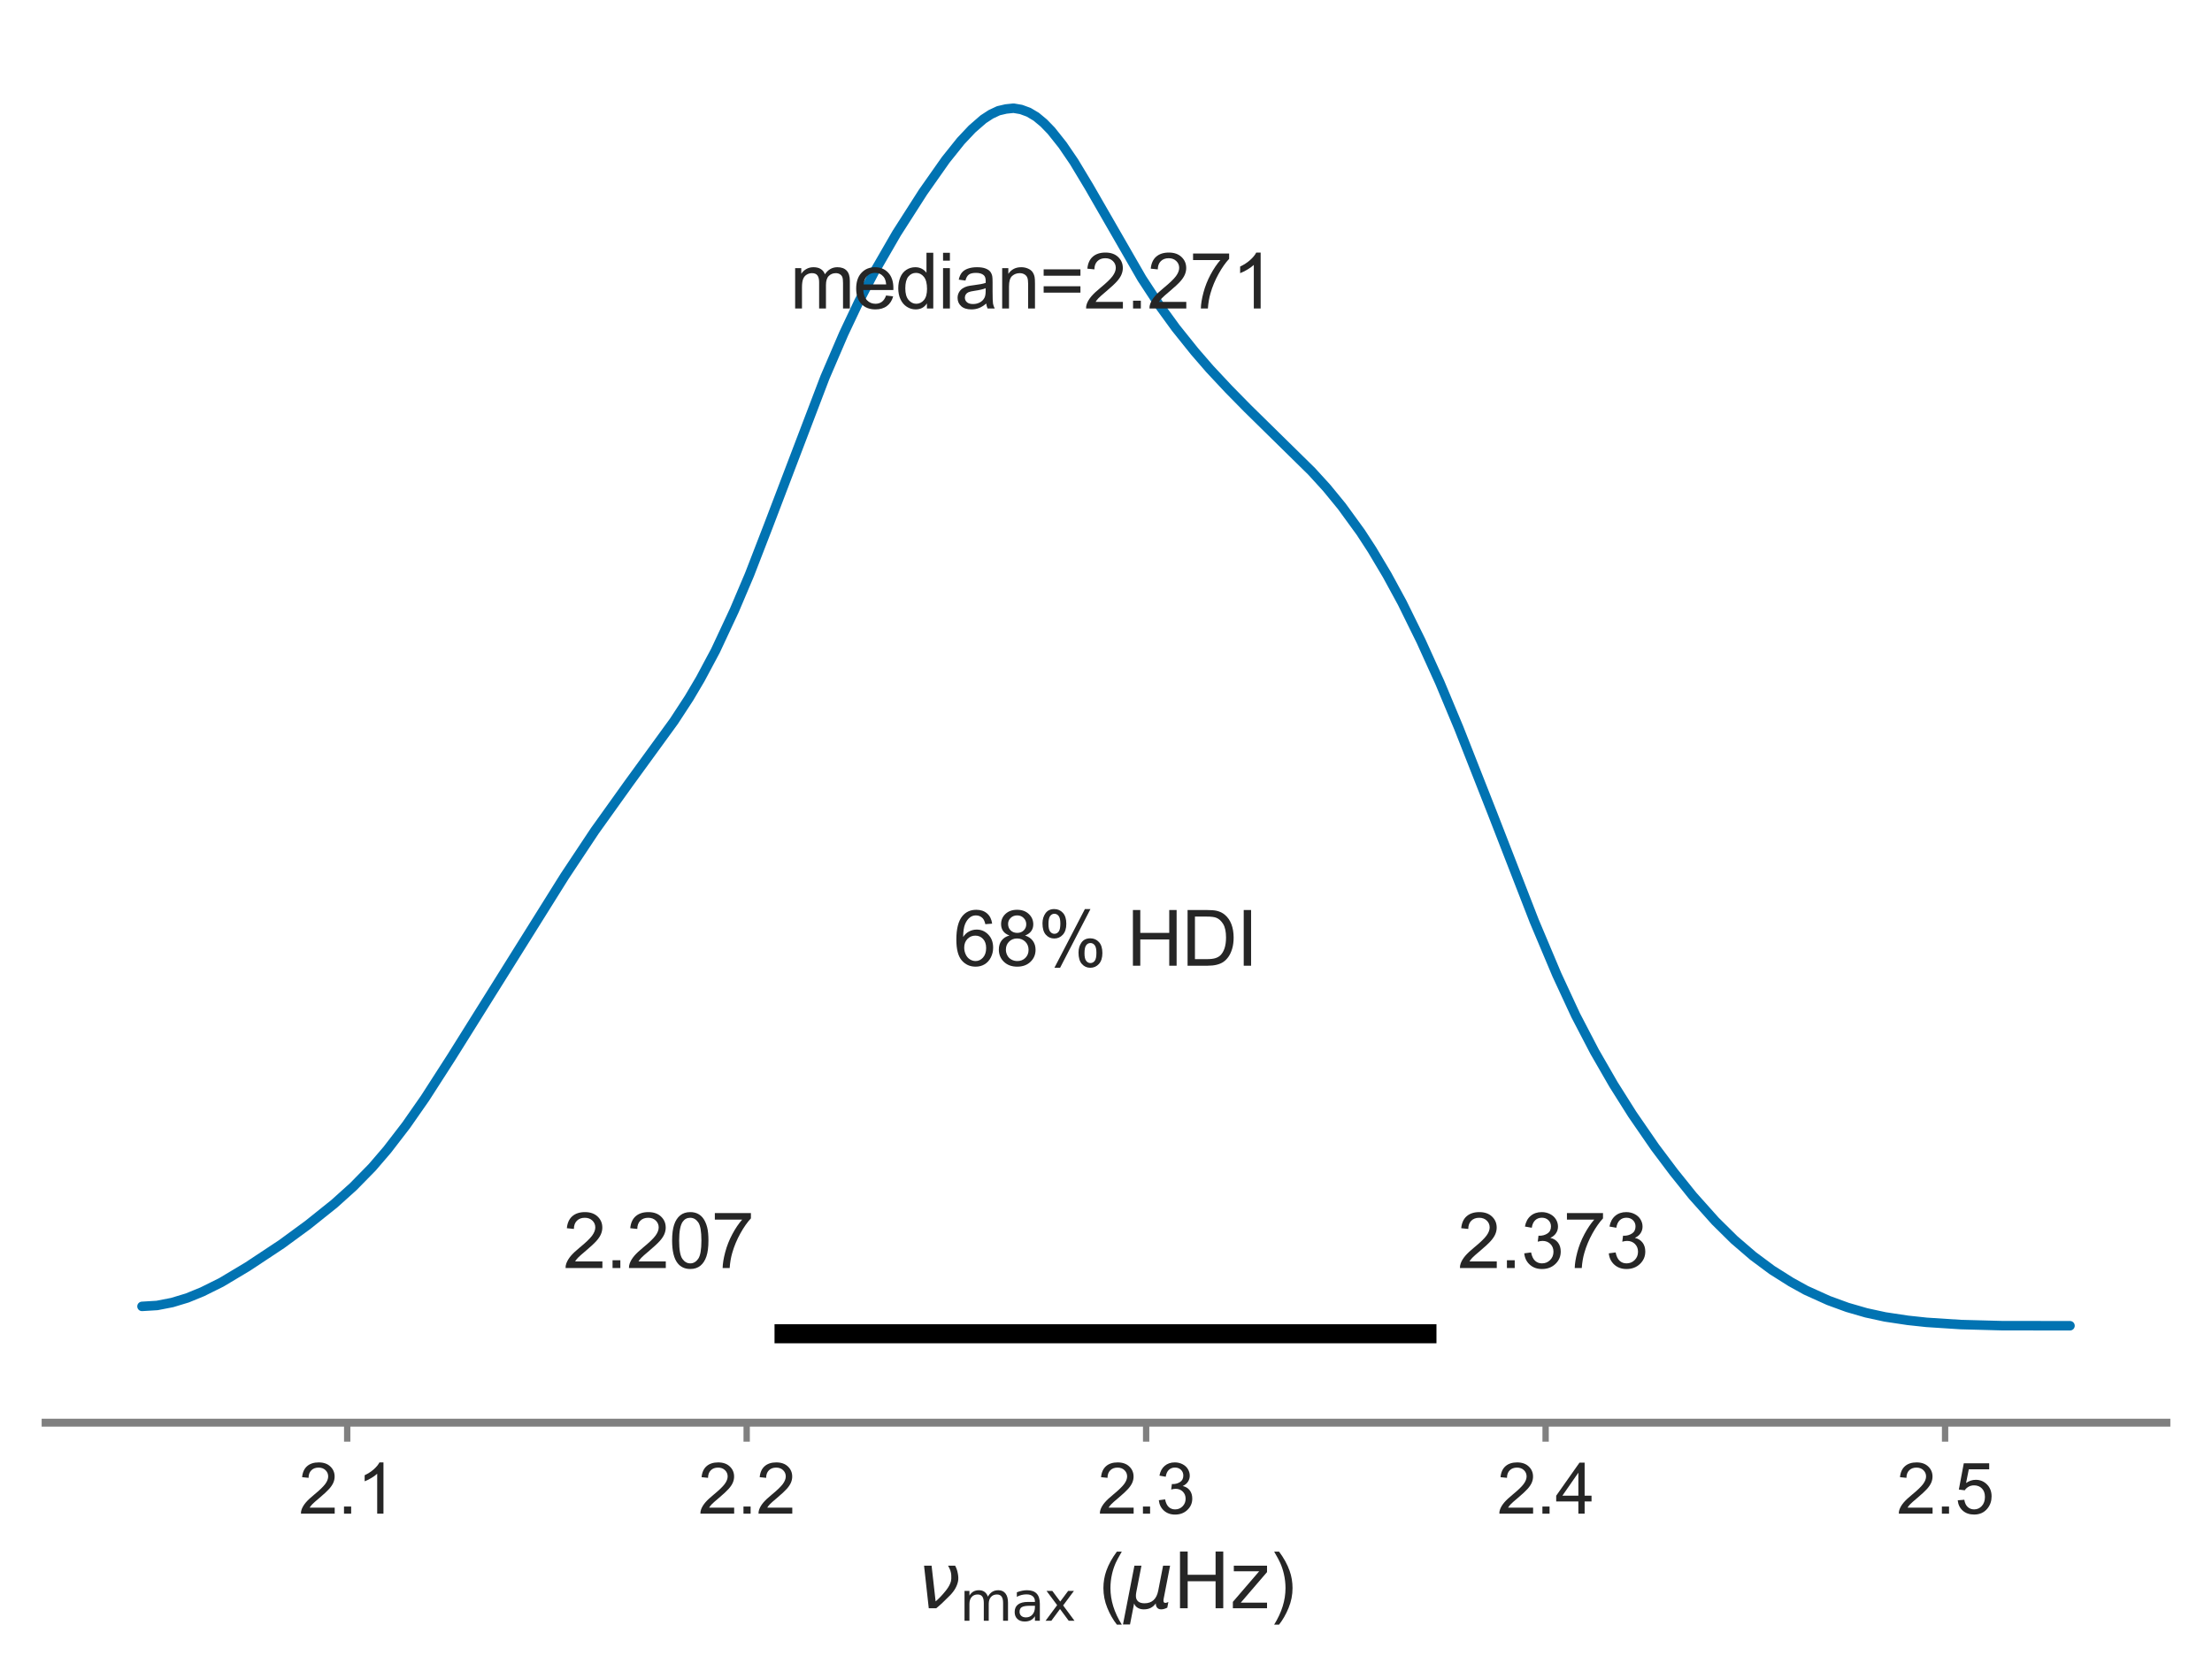 <?xml version="1.0" encoding="utf-8" standalone="no"?>
<!DOCTYPE svg PUBLIC "-//W3C//DTD SVG 1.1//EN"
  "http://www.w3.org/Graphics/SVG/1.1/DTD/svg11.dtd">
<svg height="263.8pt" version="1.1" viewBox="0 0 349.2 263.8" width="349.2pt" xmlns="http://www.w3.org/2000/svg" xmlns:xlink="http://www.w3.org/1999/xlink">
 <defs>
  <style type="text/css">*{stroke-linecap:butt;stroke-linejoin:round;}</style>
 </defs>
 <g id="figure_1">
  <g id="patch_1">
   <path d="M 0 263.8 
L 349.2 263.8 
L 349.2 0 
L 0 0 
z
" style="fill:#ffffff;"/>
  </g>
  <g id="axes_1">
   <g id="patch_2">
    <path d="M 7.2 224.64 
L 342 224.64 
L 342 7.2 
L 7.2 7.2 
z
" style="fill:#ffffff;"/>
   </g>
   <g id="matplotlib.axis_1">
    <g id="xtick_1">
     <g id="line2d_1">
      <defs>
       <path d="M 0 0 
L 0 3 
" id="maabd442360" style="stroke:#808080;"/>
      </defs>
      <g>
       <use style="fill:#808080;stroke:#808080;" x="54.811" xlink:href="#maabd442360" y="224.64"/>
      </g>
     </g>
     <g id="text_1">
      <!-- 2.1 -->
      <g style="fill:#262626;" transform="translate(47.166 239.014)scale(0.11 -0.11)">
       <defs>
        <path d="M 3222 541 
L 3222 0 
L 194 0 
Q 188 203 259 391 
Q 375 700 629 1000 
Q 884 1300 1366 1694 
Q 2113 2306 2375 2664 
Q 2638 3022 2638 3341 
Q 2638 3675 2398 3904 
Q 2159 4134 1775 4134 
Q 1369 4134 1125 3890 
Q 881 3647 878 3216 
L 300 3275 
Q 359 3922 746 4261 
Q 1134 4600 1788 4600 
Q 2447 4600 2831 4234 
Q 3216 3869 3216 3328 
Q 3216 3053 3103 2787 
Q 2991 2522 2730 2228 
Q 2469 1934 1863 1422 
Q 1356 997 1212 845 
Q 1069 694 975 541 
L 3222 541 
z
" id="ArialMT-32" transform="scale(0.016)"/>
        <path d="M 581 0 
L 581 641 
L 1222 641 
L 1222 0 
L 581 0 
z
" id="ArialMT-2e" transform="scale(0.016)"/>
        <path d="M 2384 0 
L 1822 0 
L 1822 3584 
Q 1619 3391 1289 3197 
Q 959 3003 697 2906 
L 697 3450 
Q 1169 3672 1522 3987 
Q 1875 4303 2022 4600 
L 2384 4600 
L 2384 0 
z
" id="ArialMT-31" transform="scale(0.016)"/>
       </defs>
       <use xlink:href="#ArialMT-32"/>
       <use x="55.615" xlink:href="#ArialMT-2e"/>
       <use x="83.398" xlink:href="#ArialMT-31"/>
      </g>
     </g>
    </g>
    <g id="xtick_2">
     <g id="line2d_2">
      <g>
       <use style="fill:#808080;stroke:#808080;" x="117.874" xlink:href="#maabd442360" y="224.64"/>
      </g>
     </g>
     <g id="text_2">
      <!-- 2.2 -->
      <g style="fill:#262626;" transform="translate(110.229 239.014)scale(0.11 -0.11)">
       <use xlink:href="#ArialMT-32"/>
       <use x="55.615" xlink:href="#ArialMT-2e"/>
       <use x="83.398" xlink:href="#ArialMT-32"/>
      </g>
     </g>
    </g>
    <g id="xtick_3">
     <g id="line2d_3">
      <g>
       <use style="fill:#808080;stroke:#808080;" x="180.937" xlink:href="#maabd442360" y="224.64"/>
      </g>
     </g>
     <g id="text_3">
      <!-- 2.3 -->
      <g style="fill:#262626;" transform="translate(173.292 239.014)scale(0.11 -0.11)">
       <defs>
        <path d="M 269 1209 
L 831 1284 
Q 928 806 1161 595 
Q 1394 384 1728 384 
Q 2125 384 2398 659 
Q 2672 934 2672 1341 
Q 2672 1728 2419 1979 
Q 2166 2231 1775 2231 
Q 1616 2231 1378 2169 
L 1441 2663 
Q 1497 2656 1531 2656 
Q 1891 2656 2178 2843 
Q 2466 3031 2466 3422 
Q 2466 3731 2256 3934 
Q 2047 4138 1716 4138 
Q 1388 4138 1169 3931 
Q 950 3725 888 3313 
L 325 3413 
Q 428 3978 793 4289 
Q 1159 4600 1703 4600 
Q 2078 4600 2393 4439 
Q 2709 4278 2876 4000 
Q 3044 3722 3044 3409 
Q 3044 3113 2884 2869 
Q 2725 2625 2413 2481 
Q 2819 2388 3044 2092 
Q 3269 1797 3269 1353 
Q 3269 753 2831 336 
Q 2394 -81 1725 -81 
Q 1122 -81 723 278 
Q 325 638 269 1209 
z
" id="ArialMT-33" transform="scale(0.016)"/>
       </defs>
       <use xlink:href="#ArialMT-32"/>
       <use x="55.615" xlink:href="#ArialMT-2e"/>
       <use x="83.398" xlink:href="#ArialMT-33"/>
      </g>
     </g>
    </g>
    <g id="xtick_4">
     <g id="line2d_4">
      <g>
       <use style="fill:#808080;stroke:#808080;" x="244" xlink:href="#maabd442360" y="224.64"/>
      </g>
     </g>
     <g id="text_4">
      <!-- 2.4 -->
      <g style="fill:#262626;" transform="translate(236.355 239.014)scale(0.11 -0.11)">
       <defs>
        <path d="M 2069 0 
L 2069 1097 
L 81 1097 
L 81 1613 
L 2172 4581 
L 2631 4581 
L 2631 1613 
L 3250 1613 
L 3250 1097 
L 2631 1097 
L 2631 0 
L 2069 0 
z
M 2069 1613 
L 2069 3678 
L 634 1613 
L 2069 1613 
z
" id="ArialMT-34" transform="scale(0.016)"/>
       </defs>
       <use xlink:href="#ArialMT-32"/>
       <use x="55.615" xlink:href="#ArialMT-2e"/>
       <use x="83.398" xlink:href="#ArialMT-34"/>
      </g>
     </g>
    </g>
    <g id="xtick_5">
     <g id="line2d_5">
      <g>
       <use style="fill:#808080;stroke:#808080;" x="307.063" xlink:href="#maabd442360" y="224.64"/>
      </g>
     </g>
     <g id="text_5">
      <!-- 2.5 -->
      <g style="fill:#262626;" transform="translate(299.418 239.014)scale(0.11 -0.11)">
       <defs>
        <path d="M 266 1200 
L 856 1250 
Q 922 819 1161 601 
Q 1400 384 1738 384 
Q 2144 384 2425 690 
Q 2706 997 2706 1503 
Q 2706 1984 2436 2262 
Q 2166 2541 1728 2541 
Q 1456 2541 1237 2417 
Q 1019 2294 894 2097 
L 366 2166 
L 809 4519 
L 3088 4519 
L 3088 3981 
L 1259 3981 
L 1013 2750 
Q 1425 3038 1878 3038 
Q 2478 3038 2890 2622 
Q 3303 2206 3303 1553 
Q 3303 931 2941 478 
Q 2500 -78 1738 -78 
Q 1113 -78 717 272 
Q 322 622 266 1200 
z
" id="ArialMT-35" transform="scale(0.016)"/>
       </defs>
       <use xlink:href="#ArialMT-32"/>
       <use x="55.615" xlink:href="#ArialMT-2e"/>
       <use x="83.398" xlink:href="#ArialMT-35"/>
      </g>
     </g>
    </g>
    <g id="text_6">
     <!-- $\nu_\mathrm{max}$ ($\mu\mathrm{Hz}$) -->
     <g style="fill:#262626;" transform="translate(144.78 253.96)scale(0.12 -0.12)">
      <defs>
       <path d="M 959 0 
L 572 3500 
L 1191 3500 
L 1522 563 
Q 1972 950 2391 1488 
Q 2706 1891 2788 2241 
Q 2825 2406 2809 2719 
Q 2794 3091 2544 3500 
L 3125 3500 
L 3125 3500 
Q 3288 3222 3353 2834 
Q 3416 2478 3369 2234 
Q 3250 1622 2719 1075 
Q 2025 363 1572 0 
L 959 0 
z
" id="DejaVuSans-Oblique-3bd" transform="scale(0.016)"/>
       <path d="M 3328 2828 
Q 3544 3216 3844 3400 
Q 4144 3584 4550 3584 
Q 5097 3584 5394 3201 
Q 5691 2819 5691 2113 
L 5691 0 
L 5113 0 
L 5113 2094 
Q 5113 2597 4934 2840 
Q 4756 3084 4391 3084 
Q 3944 3084 3684 2787 
Q 3425 2491 3425 1978 
L 3425 0 
L 2847 0 
L 2847 2094 
Q 2847 2600 2669 2842 
Q 2491 3084 2119 3084 
Q 1678 3084 1418 2786 
Q 1159 2488 1159 1978 
L 1159 0 
L 581 0 
L 581 3500 
L 1159 3500 
L 1159 2956 
Q 1356 3278 1631 3431 
Q 1906 3584 2284 3584 
Q 2666 3584 2933 3390 
Q 3200 3197 3328 2828 
z
" id="DejaVuSans-6d" transform="scale(0.016)"/>
       <path d="M 2194 1759 
Q 1497 1759 1228 1600 
Q 959 1441 959 1056 
Q 959 750 1161 570 
Q 1363 391 1709 391 
Q 2188 391 2477 730 
Q 2766 1069 2766 1631 
L 2766 1759 
L 2194 1759 
z
M 3341 1997 
L 3341 0 
L 2766 0 
L 2766 531 
Q 2569 213 2275 61 
Q 1981 -91 1556 -91 
Q 1019 -91 701 211 
Q 384 513 384 1019 
Q 384 1609 779 1909 
Q 1175 2209 1959 2209 
L 2766 2209 
L 2766 2266 
Q 2766 2663 2505 2880 
Q 2244 3097 1772 3097 
Q 1472 3097 1187 3025 
Q 903 2953 641 2809 
L 641 3341 
Q 956 3463 1253 3523 
Q 1550 3584 1831 3584 
Q 2591 3584 2966 3190 
Q 3341 2797 3341 1997 
z
" id="DejaVuSans-61" transform="scale(0.016)"/>
       <path d="M 3513 3500 
L 2247 1797 
L 3578 0 
L 2900 0 
L 1881 1375 
L 863 0 
L 184 0 
L 1544 1831 
L 300 3500 
L 978 3500 
L 1906 2253 
L 2834 3500 
L 3513 3500 
z
" id="DejaVuSans-78" transform="scale(0.016)"/>
       <path id="ArialMT-20" transform="scale(0.016)"/>
       <path d="M 1497 -1347 
Q 1031 -759 709 28 
Q 388 816 388 1659 
Q 388 2403 628 3084 
Q 909 3875 1497 4659 
L 1900 4659 
Q 1522 4009 1400 3731 
Q 1209 3300 1100 2831 
Q 966 2247 966 1656 
Q 966 153 1900 -1347 
L 1497 -1347 
z
" id="ArialMT-28" transform="scale(0.016)"/>
       <path d="M -84 -1331 
L 856 3500 
L 1434 3500 
L 1009 1322 
Q 997 1256 987 1175 
Q 978 1094 978 1013 
Q 978 722 1161 565 
Q 1344 409 1684 409 
Q 2147 409 2431 671 
Q 2716 934 2816 1459 
L 3213 3500 
L 3788 3500 
L 3266 809 
Q 3253 750 3248 706 
Q 3244 663 3244 628 
Q 3244 531 3283 486 
Q 3322 441 3406 441 
Q 3438 441 3492 456 
Q 3547 472 3647 513 
L 3559 50 
Q 3422 -19 3297 -55 
Q 3172 -91 3053 -91 
Q 2847 -91 2730 40 
Q 2613 172 2613 403 
Q 2438 153 2195 31 
Q 1953 -91 1625 -91 
Q 1334 -91 1117 43 
Q 900 178 831 397 
L 494 -1331 
L -84 -1331 
z
" id="DejaVuSans-Oblique-3bc" transform="scale(0.016)"/>
       <path d="M 628 4666 
L 1259 4666 
L 1259 2753 
L 3553 2753 
L 3553 4666 
L 4184 4666 
L 4184 0 
L 3553 0 
L 3553 2222 
L 1259 2222 
L 1259 0 
L 628 0 
L 628 4666 
z
" id="DejaVuSans-48" transform="scale(0.016)"/>
       <path d="M 353 3500 
L 3084 3500 
L 3084 2975 
L 922 459 
L 3084 459 
L 3084 0 
L 275 0 
L 275 525 
L 2438 3041 
L 353 3041 
L 353 3500 
z
" id="DejaVuSans-7a" transform="scale(0.016)"/>
       <path d="M 791 -1347 
L 388 -1347 
Q 1322 153 1322 1656 
Q 1322 2244 1188 2822 
Q 1081 3291 891 3722 
Q 769 4003 388 4659 
L 791 4659 
Q 1378 3875 1659 3084 
Q 1900 2403 1900 1659 
Q 1900 816 1576 28 
Q 1253 -759 791 -1347 
z
" id="ArialMT-29" transform="scale(0.016)"/>
      </defs>
      <use transform="translate(0 0.094)" xlink:href="#DejaVuSans-Oblique-3bd"/>
      <use transform="translate(55.859 -16.312)scale(0.7)" xlink:href="#DejaVuSans-6d"/>
      <use transform="translate(124.048 -16.312)scale(0.7)" xlink:href="#DejaVuSans-61"/>
      <use transform="translate(166.943 -16.312)scale(0.7)" xlink:href="#DejaVuSans-78"/>
      <use transform="translate(211.104 0.094)" xlink:href="#ArialMT-20"/>
      <use transform="translate(238.887 0.094)" xlink:href="#ArialMT-28"/>
      <use transform="translate(272.188 0.094)" xlink:href="#DejaVuSans-Oblique-3bc"/>
      <use transform="translate(335.811 0.094)" xlink:href="#DejaVuSans-48"/>
      <use transform="translate(411.006 0.094)" xlink:href="#DejaVuSans-7a"/>
      <use transform="translate(463.496 0.094)" xlink:href="#ArialMT-29"/>
     </g>
    </g>
   </g>
   <g id="matplotlib.axis_2"/>
   <g id="PolyCollection_1">
    <defs>
     <path d="M 22.418 -49.043 
L 22.418 -57.518 
L 23.014 -57.532 
L 23.609 -57.564 
L 24.205 -57.606 
L 24.801 -57.664 
L 25.396 -57.754 
L 25.992 -57.862 
L 26.588 -57.983 
L 27.183 -58.128 
L 27.779 -58.286 
L 28.374 -58.467 
L 28.97 -58.645 
L 29.566 -58.848 
L 30.161 -59.073 
L 30.757 -59.309 
L 31.353 -59.56 
L 31.948 -59.825 
L 32.544 -60.097 
L 33.139 -60.374 
L 33.735 -60.672 
L 34.331 -60.984 
L 34.926 -61.305 
L 35.522 -61.645 
L 36.118 -61.991 
L 36.713 -62.336 
L 37.309 -62.682 
L 37.904 -63.044 
L 38.5 -63.416 
L 39.096 -63.798 
L 39.691 -64.179 
L 40.287 -64.565 
L 40.883 -64.948 
L 41.478 -65.346 
L 42.074 -65.741 
L 42.669 -66.14 
L 43.265 -66.542 
L 43.861 -66.944 
L 44.456 -67.347 
L 45.052 -67.768 
L 45.648 -68.199 
L 46.243 -68.62 
L 46.839 -69.047 
L 47.434 -69.496 
L 48.03 -69.948 
L 48.626 -70.408 
L 49.221 -70.868 
L 49.817 -71.329 
L 50.412 -71.797 
L 51.008 -72.276 
L 51.604 -72.759 
L 52.199 -73.242 
L 52.795 -73.746 
L 53.391 -74.254 
L 53.986 -74.787 
L 54.582 -75.322 
L 55.177 -75.869 
L 55.773 -76.429 
L 56.369 -77.006 
L 56.964 -77.594 
L 57.56 -78.198 
L 58.156 -78.824 
L 58.751 -79.467 
L 59.347 -80.131 
L 59.942 -80.819 
L 60.538 -81.519 
L 61.134 -82.245 
L 61.729 -82.983 
L 62.325 -83.748 
L 62.921 -84.511 
L 63.516 -85.311 
L 64.112 -86.112 
L 64.707 -86.934 
L 65.303 -87.774 
L 65.899 -88.626 
L 66.494 -89.493 
L 67.09 -90.379 
L 67.686 -91.279 
L 68.281 -92.184 
L 68.877 -93.102 
L 69.472 -94.032 
L 70.068 -94.97 
L 70.664 -95.9 
L 71.259 -96.863 
L 71.855 -97.822 
L 72.451 -98.77 
L 73.046 -99.734 
L 73.642 -100.712 
L 74.237 -101.685 
L 74.833 -102.655 
L 75.429 -103.621 
L 76.024 -104.605 
L 76.62 -105.579 
L 77.216 -106.545 
L 77.811 -107.515 
L 78.407 -108.487 
L 79.002 -109.453 
L 79.598 -110.417 
L 80.194 -111.367 
L 80.789 -112.314 
L 81.385 -113.27 
L 81.981 -114.22 
L 82.576 -115.151 
L 83.172 -116.095 
L 83.767 -117.038 
L 84.363 -118.001 
L 84.959 -118.935 
L 85.554 -119.864 
L 86.15 -120.804 
L 86.746 -121.741 
L 87.341 -122.662 
L 87.937 -123.565 
L 88.532 -124.493 
L 89.128 -125.424 
L 89.724 -126.343 
L 90.319 -127.255 
L 90.915 -128.152 
L 91.511 -129.062 
L 92.106 -129.957 
L 92.702 -130.828 
L 93.297 -131.71 
L 93.893 -132.599 
L 94.489 -133.454 
L 95.084 -134.31 
L 95.68 -135.151 
L 96.276 -135.999 
L 96.871 -136.824 
L 97.467 -137.651 
L 98.062 -138.464 
L 98.658 -139.294 
L 99.254 -140.096 
L 99.849 -140.9 
L 100.445 -141.696 
L 101.04 -142.487 
L 101.636 -143.298 
L 102.232 -144.111 
L 102.827 -144.915 
L 103.423 -145.731 
L 104.019 -146.533 
L 104.614 -147.351 
L 105.21 -148.205 
L 105.805 -149.05 
L 106.401 -149.927 
L 106.997 -150.794 
L 107.592 -151.704 
L 108.188 -152.617 
L 108.784 -153.578 
L 109.379 -154.54 
L 109.975 -155.563 
L 110.57 -156.602 
L 111.166 -157.678 
L 111.762 -158.779 
L 112.357 -159.916 
L 112.953 -161.065 
L 113.549 -162.289 
L 114.144 -163.52 
L 114.74 -164.786 
L 115.335 -166.1 
L 115.931 -167.437 
L 116.527 -168.783 
L 117.122 -170.172 
L 117.718 -171.594 
L 118.314 -173.051 
L 118.909 -174.536 
L 119.505 -176.05 
L 120.1 -177.598 
L 120.696 -179.163 
L 121.292 -180.751 
L 121.887 -182.329 
L 122.483 -183.932 
L 123.079 -185.52 
L 123.674 -187.11 
L 124.27 -188.726 
L 124.865 -190.345 
L 125.461 -191.951 
L 126.057 -193.525 
L 126.652 -195.096 
L 127.248 -196.667 
L 127.844 -198.224 
L 128.439 -199.751 
L 129.035 -201.253 
L 129.63 -202.718 
L 130.226 -204.2 
L 130.822 -205.637 
L 131.417 -207.041 
L 132.013 -208.426 
L 132.609 -209.793 
L 133.204 -211.129 
L 133.8 -212.437 
L 134.395 -213.709 
L 134.991 -214.963 
L 135.587 -216.176 
L 136.182 -217.358 
L 136.778 -218.511 
L 137.374 -219.656 
L 137.969 -220.756 
L 138.565 -221.824 
L 139.16 -222.873 
L 139.756 -223.926 
L 140.352 -224.943 
L 140.947 -225.953 
L 141.543 -226.949 
L 142.139 -227.904 
L 142.734 -228.869 
L 143.33 -229.827 
L 143.925 -230.746 
L 144.521 -231.667 
L 145.117 -232.574 
L 145.712 -233.465 
L 146.308 -234.334 
L 146.904 -235.199 
L 147.499 -236.068 
L 148.095 -236.905 
L 148.69 -237.741 
L 149.286 -238.549 
L 149.882 -239.338 
L 150.477 -240.087 
L 151.073 -240.817 
L 151.668 -241.526 
L 152.264 -242.199 
L 152.86 -242.832 
L 153.455 -243.424 
L 154.051 -243.986 
L 154.647 -244.505 
L 155.242 -244.979 
L 155.838 -245.389 
L 156.433 -245.755 
L 157.029 -246.069 
L 157.625 -246.315 
L 158.22 -246.483 
L 158.816 -246.592 
L 159.412 -246.661 
L 160.007 -246.716 
L 160.603 -246.644 
L 161.198 -246.514 
L 161.794 -246.35 
L 162.39 -246.076 
L 162.985 -245.737 
L 163.581 -245.367 
L 164.177 -244.905 
L 164.772 -244.379 
L 165.368 -243.789 
L 165.963 -243.15 
L 166.559 -242.445 
L 167.155 -241.701 
L 167.75 -240.9 
L 168.346 -240.081 
L 168.942 -239.201 
L 169.537 -238.278 
L 170.133 -237.333 
L 170.728 -236.355 
L 171.324 -235.352 
L 171.92 -234.32 
L 172.515 -233.271 
L 173.111 -232.231 
L 173.707 -231.152 
L 174.302 -230.072 
L 174.898 -229.007 
L 175.493 -227.948 
L 176.089 -226.907 
L 176.685 -225.844 
L 177.28 -224.805 
L 177.876 -223.778 
L 178.472 -222.783 
L 179.067 -221.789 
L 179.663 -220.803 
L 180.258 -219.833 
L 180.854 -218.883 
L 181.45 -217.954 
L 182.045 -217.06 
L 182.641 -216.147 
L 183.237 -215.286 
L 183.832 -214.435 
L 184.428 -213.611 
L 185.023 -212.794 
L 185.619 -212.007 
L 186.215 -211.233 
L 186.81 -210.48 
L 187.406 -209.74 
L 188.002 -209.005 
L 188.597 -208.294 
L 189.193 -207.575 
L 189.788 -206.881 
L 190.384 -206.204 
L 190.98 -205.541 
L 191.575 -204.874 
L 192.171 -204.254 
L 192.767 -203.636 
L 193.362 -202.996 
L 193.958 -202.356 
L 194.553 -201.726 
L 195.149 -201.126 
L 195.745 -200.53 
L 196.34 -199.92 
L 196.936 -199.324 
L 197.532 -198.747 
L 198.127 -198.158 
L 198.723 -197.594 
L 199.318 -196.989 
L 199.914 -196.411 
L 200.51 -195.852 
L 201.105 -195.291 
L 201.701 -194.7 
L 202.296 -194.122 
L 202.892 -193.535 
L 203.488 -192.954 
L 204.083 -192.372 
L 204.679 -191.793 
L 205.275 -191.197 
L 205.87 -190.602 
L 206.466 -189.981 
L 207.061 -189.373 
L 207.657 -188.747 
L 208.253 -188.1 
L 208.848 -187.444 
L 209.444 -186.757 
L 210.04 -186.057 
L 210.635 -185.346 
L 211.231 -184.624 
L 211.826 -183.85 
L 212.422 -183.056 
L 213.018 -182.275 
L 213.613 -181.451 
L 214.209 -180.604 
L 214.805 -179.751 
L 215.4 -178.877 
L 215.996 -177.965 
L 216.591 -177.005 
L 217.187 -176.047 
L 217.783 -175.056 
L 218.378 -174.049 
L 218.974 -173.004 
L 219.57 -171.942 
L 220.165 -170.858 
L 220.761 -169.765 
L 221.356 -168.622 
L 221.952 -167.455 
L 222.548 -166.255 
L 223.143 -165.045 
L 223.739 -163.819 
L 224.335 -162.567 
L 224.93 -161.303 
L 225.526 -160.02 
L 226.121 -158.707 
L 226.717 -157.353 
L 227.313 -155.995 
L 227.908 -154.618 
L 228.504 -153.207 
L 229.1 -151.749 
L 229.695 -150.312 
L 230.291 -148.86 
L 230.886 -147.379 
L 231.482 -145.906 
L 232.078 -144.408 
L 232.673 -142.897 
L 233.269 -141.38 
L 233.865 -139.86 
L 234.46 -138.324 
L 235.056 -136.786 
L 235.651 -135.236 
L 236.247 -133.68 
L 236.843 -132.105 
L 237.438 -130.537 
L 238.034 -128.986 
L 238.63 -127.445 
L 239.225 -125.904 
L 239.821 -124.359 
L 240.416 -122.833 
L 241.012 -121.326 
L 241.608 -119.835 
L 242.203 -118.367 
L 242.799 -116.915 
L 243.395 -115.462 
L 243.99 -114.04 
L 244.586 -112.627 
L 245.181 -111.241 
L 245.777 -109.882 
L 246.373 -108.554 
L 246.968 -107.237 
L 247.564 -105.954 
L 248.16 -104.688 
L 248.755 -103.46 
L 249.351 -102.269 
L 249.946 -101.106 
L 250.542 -99.967 
L 251.138 -98.841 
L 251.733 -97.742 
L 252.329 -96.662 
L 252.924 -95.607 
L 253.52 -94.567 
L 254.116 -93.562 
L 254.711 -92.57 
L 255.307 -91.588 
L 255.903 -90.622 
L 256.498 -89.676 
L 257.094 -88.763 
L 257.689 -87.845 
L 258.285 -86.949 
L 258.881 -86.07 
L 259.476 -85.196 
L 260.072 -84.344 
L 260.668 -83.507 
L 261.263 -82.656 
L 261.859 -81.835 
L 262.454 -81.029 
L 263.05 -80.24 
L 263.646 -79.463 
L 264.241 -78.694 
L 264.837 -77.925 
L 265.433 -77.172 
L 266.028 -76.425 
L 266.624 -75.691 
L 267.219 -74.987 
L 267.815 -74.291 
L 268.411 -73.602 
L 269.006 -72.932 
L 269.602 -72.256 
L 270.198 -71.615 
L 270.793 -70.984 
L 271.389 -70.373 
L 271.984 -69.775 
L 272.58 -69.187 
L 273.176 -68.604 
L 273.771 -68.043 
L 274.367 -67.503 
L 274.963 -66.974 
L 275.558 -66.466 
L 276.154 -65.963 
L 276.749 -65.48 
L 277.345 -65.012 
L 277.941 -64.545 
L 278.536 -64.108 
L 279.132 -63.681 
L 279.728 -63.266 
L 280.323 -62.864 
L 280.919 -62.477 
L 281.514 -62.105 
L 282.11 -61.737 
L 282.706 -61.385 
L 283.301 -61.034 
L 283.897 -60.693 
L 284.493 -60.373 
L 285.088 -60.065 
L 285.684 -59.777 
L 286.279 -59.489 
L 286.875 -59.209 
L 287.471 -58.946 
L 288.066 -58.693 
L 288.662 -58.449 
L 289.258 -58.214 
L 289.853 -57.973 
L 290.449 -57.759 
L 291.044 -57.554 
L 291.64 -57.36 
L 292.236 -57.173 
L 292.831 -56.987 
L 293.427 -56.816 
L 294.023 -56.653 
L 294.618 -56.499 
L 295.214 -56.354 
L 295.809 -56.223 
L 296.405 -56.098 
L 297.001 -55.974 
L 297.596 -55.854 
L 298.192 -55.747 
L 298.788 -55.65 
L 299.383 -55.558 
L 299.979 -55.47 
L 300.574 -55.39 
L 301.17 -55.316 
L 301.766 -55.234 
L 302.361 -55.172 
L 302.957 -55.109 
L 303.553 -55.051 
L 304.148 -54.997 
L 304.744 -54.946 
L 305.339 -54.901 
L 305.935 -54.859 
L 306.531 -54.817 
L 307.126 -54.777 
L 307.722 -54.743 
L 308.317 -54.705 
L 308.913 -54.679 
L 309.509 -54.649 
L 310.104 -54.624 
L 310.7 -54.604 
L 311.296 -54.577 
L 311.891 -54.559 
L 312.487 -54.546 
L 313.082 -54.531 
L 313.678 -54.517 
L 314.274 -54.505 
L 314.869 -54.494 
L 315.465 -54.479 
L 316.061 -54.472 
L 316.656 -54.463 
L 317.252 -54.455 
L 317.847 -54.452 
L 318.443 -54.447 
L 319.039 -54.45 
L 319.634 -54.448 
L 320.23 -54.45 
L 320.826 -54.453 
L 321.421 -54.455 
L 322.017 -54.458 
L 322.612 -54.46 
L 323.208 -54.462 
L 323.804 -54.464 
L 324.399 -54.465 
L 324.995 -54.466 
L 325.591 -54.467 
L 326.186 -54.46 
L 326.782 -54.46 
L 326.782 -49.043 
L 326.782 -49.043 
L 326.186 -49.043 
L 325.591 -49.043 
L 324.995 -49.043 
L 324.399 -49.043 
L 323.804 -49.043 
L 323.208 -49.043 
L 322.612 -49.043 
L 322.017 -49.043 
L 321.421 -49.043 
L 320.826 -49.043 
L 320.23 -49.043 
L 319.634 -49.043 
L 319.039 -49.043 
L 318.443 -49.043 
L 317.847 -49.043 
L 317.252 -49.043 
L 316.656 -49.043 
L 316.061 -49.043 
L 315.465 -49.043 
L 314.869 -49.043 
L 314.274 -49.043 
L 313.678 -49.043 
L 313.082 -49.043 
L 312.487 -49.043 
L 311.891 -49.043 
L 311.296 -49.043 
L 310.7 -49.043 
L 310.104 -49.043 
L 309.509 -49.043 
L 308.913 -49.043 
L 308.317 -49.043 
L 307.722 -49.043 
L 307.126 -49.043 
L 306.531 -49.043 
L 305.935 -49.043 
L 305.339 -49.043 
L 304.744 -49.043 
L 304.148 -49.043 
L 303.553 -49.043 
L 302.957 -49.043 
L 302.361 -49.043 
L 301.766 -49.043 
L 301.17 -49.043 
L 300.574 -49.043 
L 299.979 -49.043 
L 299.383 -49.043 
L 298.788 -49.043 
L 298.192 -49.043 
L 297.596 -49.043 
L 297.001 -49.043 
L 296.405 -49.043 
L 295.809 -49.043 
L 295.214 -49.043 
L 294.618 -49.043 
L 294.023 -49.043 
L 293.427 -49.043 
L 292.831 -49.043 
L 292.236 -49.043 
L 291.64 -49.043 
L 291.044 -49.043 
L 290.449 -49.043 
L 289.853 -49.043 
L 289.258 -49.043 
L 288.662 -49.043 
L 288.066 -49.043 
L 287.471 -49.043 
L 286.875 -49.043 
L 286.279 -49.043 
L 285.684 -49.043 
L 285.088 -49.043 
L 284.493 -49.043 
L 283.897 -49.043 
L 283.301 -49.043 
L 282.706 -49.043 
L 282.11 -49.043 
L 281.514 -49.043 
L 280.919 -49.043 
L 280.323 -49.043 
L 279.728 -49.043 
L 279.132 -49.043 
L 278.536 -49.043 
L 277.941 -49.043 
L 277.345 -49.043 
L 276.749 -49.043 
L 276.154 -49.043 
L 275.558 -49.043 
L 274.963 -49.043 
L 274.367 -49.043 
L 273.771 -49.043 
L 273.176 -49.043 
L 272.58 -49.043 
L 271.984 -49.043 
L 271.389 -49.043 
L 270.793 -49.043 
L 270.198 -49.043 
L 269.602 -49.043 
L 269.006 -49.043 
L 268.411 -49.043 
L 267.815 -49.043 
L 267.219 -49.043 
L 266.624 -49.043 
L 266.028 -49.043 
L 265.433 -49.043 
L 264.837 -49.043 
L 264.241 -49.043 
L 263.646 -49.043 
L 263.05 -49.043 
L 262.454 -49.043 
L 261.859 -49.043 
L 261.263 -49.043 
L 260.668 -49.043 
L 260.072 -49.043 
L 259.476 -49.043 
L 258.881 -49.043 
L 258.285 -49.043 
L 257.689 -49.043 
L 257.094 -49.043 
L 256.498 -49.043 
L 255.903 -49.043 
L 255.307 -49.043 
L 254.711 -49.043 
L 254.116 -49.043 
L 253.52 -49.043 
L 252.924 -49.043 
L 252.329 -49.043 
L 251.733 -49.043 
L 251.138 -49.043 
L 250.542 -49.043 
L 249.946 -49.043 
L 249.351 -49.043 
L 248.755 -49.043 
L 248.16 -49.043 
L 247.564 -49.043 
L 246.968 -49.043 
L 246.373 -49.043 
L 245.777 -49.043 
L 245.181 -49.043 
L 244.586 -49.043 
L 243.99 -49.043 
L 243.395 -49.043 
L 242.799 -49.043 
L 242.203 -49.043 
L 241.608 -49.043 
L 241.012 -49.043 
L 240.416 -49.043 
L 239.821 -49.043 
L 239.225 -49.043 
L 238.63 -49.043 
L 238.034 -49.043 
L 237.438 -49.043 
L 236.843 -49.043 
L 236.247 -49.043 
L 235.651 -49.043 
L 235.056 -49.043 
L 234.46 -49.043 
L 233.865 -49.043 
L 233.269 -49.043 
L 232.673 -49.043 
L 232.078 -49.043 
L 231.482 -49.043 
L 230.886 -49.043 
L 230.291 -49.043 
L 229.695 -49.043 
L 229.1 -49.043 
L 228.504 -49.043 
L 227.908 -49.043 
L 227.313 -49.043 
L 226.717 -49.043 
L 226.121 -49.043 
L 225.526 -49.043 
L 224.93 -49.043 
L 224.335 -49.043 
L 223.739 -49.043 
L 223.143 -49.043 
L 222.548 -49.043 
L 221.952 -49.043 
L 221.356 -49.043 
L 220.761 -49.043 
L 220.165 -49.043 
L 219.57 -49.043 
L 218.974 -49.043 
L 218.378 -49.043 
L 217.783 -49.043 
L 217.187 -49.043 
L 216.591 -49.043 
L 215.996 -49.043 
L 215.4 -49.043 
L 214.805 -49.043 
L 214.209 -49.043 
L 213.613 -49.043 
L 213.018 -49.043 
L 212.422 -49.043 
L 211.826 -49.043 
L 211.231 -49.043 
L 210.635 -49.043 
L 210.04 -49.043 
L 209.444 -49.043 
L 208.848 -49.043 
L 208.253 -49.043 
L 207.657 -49.043 
L 207.061 -49.043 
L 206.466 -49.043 
L 205.87 -49.043 
L 205.275 -49.043 
L 204.679 -49.043 
L 204.083 -49.043 
L 203.488 -49.043 
L 202.892 -49.043 
L 202.296 -49.043 
L 201.701 -49.043 
L 201.105 -49.043 
L 200.51 -49.043 
L 199.914 -49.043 
L 199.318 -49.043 
L 198.723 -49.043 
L 198.127 -49.043 
L 197.532 -49.043 
L 196.936 -49.043 
L 196.34 -49.043 
L 195.745 -49.043 
L 195.149 -49.043 
L 194.553 -49.043 
L 193.958 -49.043 
L 193.362 -49.043 
L 192.767 -49.043 
L 192.171 -49.043 
L 191.575 -49.043 
L 190.98 -49.043 
L 190.384 -49.043 
L 189.788 -49.043 
L 189.193 -49.043 
L 188.597 -49.043 
L 188.002 -49.043 
L 187.406 -49.043 
L 186.81 -49.043 
L 186.215 -49.043 
L 185.619 -49.043 
L 185.023 -49.043 
L 184.428 -49.043 
L 183.832 -49.043 
L 183.237 -49.043 
L 182.641 -49.043 
L 182.045 -49.043 
L 181.45 -49.043 
L 180.854 -49.043 
L 180.258 -49.043 
L 179.663 -49.043 
L 179.067 -49.043 
L 178.472 -49.043 
L 177.876 -49.043 
L 177.28 -49.043 
L 176.685 -49.043 
L 176.089 -49.043 
L 175.493 -49.043 
L 174.898 -49.043 
L 174.302 -49.043 
L 173.707 -49.043 
L 173.111 -49.043 
L 172.515 -49.043 
L 171.92 -49.043 
L 171.324 -49.043 
L 170.728 -49.043 
L 170.133 -49.043 
L 169.537 -49.043 
L 168.942 -49.043 
L 168.346 -49.043 
L 167.75 -49.043 
L 167.155 -49.043 
L 166.559 -49.043 
L 165.963 -49.043 
L 165.368 -49.043 
L 164.772 -49.043 
L 164.177 -49.043 
L 163.581 -49.043 
L 162.985 -49.043 
L 162.39 -49.043 
L 161.794 -49.043 
L 161.198 -49.043 
L 160.603 -49.043 
L 160.007 -49.043 
L 159.412 -49.043 
L 158.816 -49.043 
L 158.22 -49.043 
L 157.625 -49.043 
L 157.029 -49.043 
L 156.433 -49.043 
L 155.838 -49.043 
L 155.242 -49.043 
L 154.647 -49.043 
L 154.051 -49.043 
L 153.455 -49.043 
L 152.86 -49.043 
L 152.264 -49.043 
L 151.668 -49.043 
L 151.073 -49.043 
L 150.477 -49.043 
L 149.882 -49.043 
L 149.286 -49.043 
L 148.69 -49.043 
L 148.095 -49.043 
L 147.499 -49.043 
L 146.904 -49.043 
L 146.308 -49.043 
L 145.712 -49.043 
L 145.117 -49.043 
L 144.521 -49.043 
L 143.925 -49.043 
L 143.33 -49.043 
L 142.734 -49.043 
L 142.139 -49.043 
L 141.543 -49.043 
L 140.947 -49.043 
L 140.352 -49.043 
L 139.756 -49.043 
L 139.16 -49.043 
L 138.565 -49.043 
L 137.969 -49.043 
L 137.374 -49.043 
L 136.778 -49.043 
L 136.182 -49.043 
L 135.587 -49.043 
L 134.991 -49.043 
L 134.395 -49.043 
L 133.8 -49.043 
L 133.204 -49.043 
L 132.609 -49.043 
L 132.013 -49.043 
L 131.417 -49.043 
L 130.822 -49.043 
L 130.226 -49.043 
L 129.63 -49.043 
L 129.035 -49.043 
L 128.439 -49.043 
L 127.844 -49.043 
L 127.248 -49.043 
L 126.652 -49.043 
L 126.057 -49.043 
L 125.461 -49.043 
L 124.865 -49.043 
L 124.27 -49.043 
L 123.674 -49.043 
L 123.079 -49.043 
L 122.483 -49.043 
L 121.887 -49.043 
L 121.292 -49.043 
L 120.696 -49.043 
L 120.1 -49.043 
L 119.505 -49.043 
L 118.909 -49.043 
L 118.314 -49.043 
L 117.718 -49.043 
L 117.122 -49.043 
L 116.527 -49.043 
L 115.931 -49.043 
L 115.335 -49.043 
L 114.74 -49.043 
L 114.144 -49.043 
L 113.549 -49.043 
L 112.953 -49.043 
L 112.357 -49.043 
L 111.762 -49.043 
L 111.166 -49.043 
L 110.57 -49.043 
L 109.975 -49.043 
L 109.379 -49.043 
L 108.784 -49.043 
L 108.188 -49.043 
L 107.592 -49.043 
L 106.997 -49.043 
L 106.401 -49.043 
L 105.805 -49.043 
L 105.21 -49.043 
L 104.614 -49.043 
L 104.019 -49.043 
L 103.423 -49.043 
L 102.827 -49.043 
L 102.232 -49.043 
L 101.636 -49.043 
L 101.04 -49.043 
L 100.445 -49.043 
L 99.849 -49.043 
L 99.254 -49.043 
L 98.658 -49.043 
L 98.062 -49.043 
L 97.467 -49.043 
L 96.871 -49.043 
L 96.276 -49.043 
L 95.68 -49.043 
L 95.084 -49.043 
L 94.489 -49.043 
L 93.893 -49.043 
L 93.297 -49.043 
L 92.702 -49.043 
L 92.106 -49.043 
L 91.511 -49.043 
L 90.915 -49.043 
L 90.319 -49.043 
L 89.724 -49.043 
L 89.128 -49.043 
L 88.532 -49.043 
L 87.937 -49.043 
L 87.341 -49.043 
L 86.746 -49.043 
L 86.15 -49.043 
L 85.554 -49.043 
L 84.959 -49.043 
L 84.363 -49.043 
L 83.767 -49.043 
L 83.172 -49.043 
L 82.576 -49.043 
L 81.981 -49.043 
L 81.385 -49.043 
L 80.789 -49.043 
L 80.194 -49.043 
L 79.598 -49.043 
L 79.002 -49.043 
L 78.407 -49.043 
L 77.811 -49.043 
L 77.216 -49.043 
L 76.62 -49.043 
L 76.024 -49.043 
L 75.429 -49.043 
L 74.833 -49.043 
L 74.237 -49.043 
L 73.642 -49.043 
L 73.046 -49.043 
L 72.451 -49.043 
L 71.855 -49.043 
L 71.259 -49.043 
L 70.664 -49.043 
L 70.068 -49.043 
L 69.472 -49.043 
L 68.877 -49.043 
L 68.281 -49.043 
L 67.686 -49.043 
L 67.09 -49.043 
L 66.494 -49.043 
L 65.899 -49.043 
L 65.303 -49.043 
L 64.707 -49.043 
L 64.112 -49.043 
L 63.516 -49.043 
L 62.921 -49.043 
L 62.325 -49.043 
L 61.729 -49.043 
L 61.134 -49.043 
L 60.538 -49.043 
L 59.942 -49.043 
L 59.347 -49.043 
L 58.751 -49.043 
L 58.156 -49.043 
L 57.56 -49.043 
L 56.964 -49.043 
L 56.369 -49.043 
L 55.773 -49.043 
L 55.177 -49.043 
L 54.582 -49.043 
L 53.986 -49.043 
L 53.391 -49.043 
L 52.795 -49.043 
L 52.199 -49.043 
L 51.604 -49.043 
L 51.008 -49.043 
L 50.412 -49.043 
L 49.817 -49.043 
L 49.221 -49.043 
L 48.626 -49.043 
L 48.03 -49.043 
L 47.434 -49.043 
L 46.839 -49.043 
L 46.243 -49.043 
L 45.648 -49.043 
L 45.052 -49.043 
L 44.456 -49.043 
L 43.861 -49.043 
L 43.265 -49.043 
L 42.669 -49.043 
L 42.074 -49.043 
L 41.478 -49.043 
L 40.883 -49.043 
L 40.287 -49.043 
L 39.691 -49.043 
L 39.096 -49.043 
L 38.5 -49.043 
L 37.904 -49.043 
L 37.309 -49.043 
L 36.713 -49.043 
L 36.118 -49.043 
L 35.522 -49.043 
L 34.926 -49.043 
L 34.331 -49.043 
L 33.735 -49.043 
L 33.139 -49.043 
L 32.544 -49.043 
L 31.948 -49.043 
L 31.353 -49.043 
L 30.757 -49.043 
L 30.161 -49.043 
L 29.566 -49.043 
L 28.97 -49.043 
L 28.374 -49.043 
L 27.779 -49.043 
L 27.183 -49.043 
L 26.588 -49.043 
L 25.992 -49.043 
L 25.396 -49.043 
L 24.801 -49.043 
L 24.205 -49.043 
L 23.609 -49.043 
L 23.014 -49.043 
L 22.418 -49.043 
z
" id="m58b447674a" style="stroke:#0173b2;stroke-opacity:0;"/>
    </defs>
    <g clip-path="url(#pdc8d1991b0)">
     <use style="fill:#0173b2;fill-opacity:0;stroke:#0173b2;stroke-opacity:0;" x="0" xlink:href="#m58b447674a" y="263.8"/>
    </g>
   </g>
   <g id="line2d_6">
    <path clip-path="url(#pdc8d1991b0)" d="M 22.418 206.281 
L 24.801 206.136 
L 27.183 205.672 
L 29.566 204.951 
L 31.948 203.975 
L 34.926 202.495 
L 39.096 200.002 
L 44.456 196.452 
L 48.626 193.392 
L 52.795 190.053 
L 55.773 187.371 
L 58.751 184.332 
L 61.134 181.555 
L 64.112 177.687 
L 67.09 173.42 
L 71.259 166.937 
L 89.128 138.376 
L 93.893 131.2 
L 99.254 123.704 
L 106.401 113.873 
L 108.784 110.222 
L 110.57 107.197 
L 112.953 102.735 
L 115.931 96.362 
L 118.314 90.749 
L 121.292 83.048 
L 130.226 59.6 
L 133.204 52.67 
L 135.587 47.624 
L 137.969 43.044 
L 141.543 36.851 
L 145.712 30.335 
L 149.286 25.251 
L 151.668 22.274 
L 153.455 20.375 
L 155.242 18.821 
L 156.433 18.045 
L 157.625 17.484 
L 158.816 17.208 
L 160.007 17.084 
L 161.198 17.286 
L 162.39 17.724 
L 163.581 18.432 
L 164.772 19.421 
L 165.963 20.65 
L 167.75 22.9 
L 169.537 25.522 
L 171.92 29.48 
L 180.258 43.966 
L 183.237 48.514 
L 185.619 51.792 
L 188.597 55.506 
L 190.98 58.259 
L 193.958 61.444 
L 196.936 64.476 
L 207.061 74.427 
L 209.444 77.043 
L 211.826 79.95 
L 214.805 84.048 
L 216.591 86.795 
L 218.974 90.796 
L 221.356 95.178 
L 224.335 101.232 
L 227.313 107.805 
L 230.291 114.939 
L 235.651 128.563 
L 242.203 145.433 
L 245.777 153.918 
L 248.755 160.34 
L 251.733 166.058 
L 254.711 171.23 
L 257.689 175.955 
L 261.263 181.144 
L 264.241 185.106 
L 267.219 188.813 
L 270.793 192.816 
L 273.771 195.757 
L 276.749 198.319 
L 279.728 200.534 
L 282.706 202.415 
L 285.088 203.735 
L 288.662 205.351 
L 291.64 206.439 
L 294.618 207.301 
L 297.596 207.946 
L 301.17 208.484 
L 304.148 208.803 
L 309.509 209.151 
L 316.061 209.328 
L 323.804 209.336 
L 326.782 209.339 
L 326.782 209.339 
" style="fill:none;stroke:#0173b2;stroke-linecap:round;stroke-width:1.5;"/>
   </g>
   <g id="line2d_7">
    <path clip-path="url(#pdc8d1991b0)" d="M 122.272 210.605 
L 226.769 210.605 
" style="fill:none;stroke:#000000;stroke-width:3;"/>
   </g>
   <g id="patch_3">
    <path d="M 7.2 224.64 
L 342 224.64 
" style="fill:none;stroke:#808080;stroke-linecap:square;stroke-linejoin:miter;stroke-width:1.25;"/>
   </g>
   <g id="text_7">
    <!-- 2.207  -->
    <g style="fill:#262626;" transform="translate(88.912 200.227)scale(0.12 -0.12)">
     <defs>
      <path d="M 266 2259 
Q 266 3072 433 3567 
Q 600 4063 929 4331 
Q 1259 4600 1759 4600 
Q 2128 4600 2406 4451 
Q 2684 4303 2865 4023 
Q 3047 3744 3150 3342 
Q 3253 2941 3253 2259 
Q 3253 1453 3087 958 
Q 2922 463 2592 192 
Q 2263 -78 1759 -78 
Q 1097 -78 719 397 
Q 266 969 266 2259 
z
M 844 2259 
Q 844 1131 1108 757 
Q 1372 384 1759 384 
Q 2147 384 2411 759 
Q 2675 1134 2675 2259 
Q 2675 3391 2411 3762 
Q 2147 4134 1753 4134 
Q 1366 4134 1134 3806 
Q 844 3388 844 2259 
z
" id="ArialMT-30" transform="scale(0.016)"/>
      <path d="M 303 3981 
L 303 4522 
L 3269 4522 
L 3269 4084 
Q 2831 3619 2401 2847 
Q 1972 2075 1738 1259 
Q 1569 684 1522 0 
L 944 0 
Q 953 541 1156 1306 
Q 1359 2072 1739 2783 
Q 2119 3494 2547 3981 
L 303 3981 
z
" id="ArialMT-37" transform="scale(0.016)"/>
     </defs>
     <use xlink:href="#ArialMT-32"/>
     <use x="55.615" xlink:href="#ArialMT-2e"/>
     <use x="83.398" xlink:href="#ArialMT-32"/>
     <use x="139.014" xlink:href="#ArialMT-30"/>
     <use x="194.629" xlink:href="#ArialMT-37"/>
     <use x="250.244" xlink:href="#ArialMT-20"/>
    </g>
   </g>
   <g id="text_8">
    <!--  2.373 -->
    <g style="fill:#262626;" transform="translate(226.769 200.227)scale(0.12 -0.12)">
     <use xlink:href="#ArialMT-20"/>
     <use x="27.783" xlink:href="#ArialMT-32"/>
     <use x="83.398" xlink:href="#ArialMT-2e"/>
     <use x="111.182" xlink:href="#ArialMT-33"/>
     <use x="166.797" xlink:href="#ArialMT-37"/>
     <use x="222.412" xlink:href="#ArialMT-33"/>
    </g>
   </g>
   <g id="text_9">
    <!-- 68% HDI -->
    <g style="fill:#262626;" transform="translate(150.512 152.489)scale(0.12 -0.12)">
     <defs>
      <path d="M 3184 3459 
L 2625 3416 
Q 2550 3747 2413 3897 
Q 2184 4138 1850 4138 
Q 1581 4138 1378 3988 
Q 1113 3794 959 3422 
Q 806 3050 800 2363 
Q 1003 2672 1297 2822 
Q 1591 2972 1913 2972 
Q 2475 2972 2870 2558 
Q 3266 2144 3266 1488 
Q 3266 1056 3080 686 
Q 2894 316 2569 119 
Q 2244 -78 1831 -78 
Q 1128 -78 684 439 
Q 241 956 241 2144 
Q 241 3472 731 4075 
Q 1159 4600 1884 4600 
Q 2425 4600 2770 4297 
Q 3116 3994 3184 3459 
z
M 888 1484 
Q 888 1194 1011 928 
Q 1134 663 1356 523 
Q 1578 384 1822 384 
Q 2178 384 2434 671 
Q 2691 959 2691 1453 
Q 2691 1928 2437 2201 
Q 2184 2475 1800 2475 
Q 1419 2475 1153 2201 
Q 888 1928 888 1484 
z
" id="ArialMT-36" transform="scale(0.016)"/>
      <path d="M 1131 2484 
Q 781 2613 612 2850 
Q 444 3088 444 3419 
Q 444 3919 803 4259 
Q 1163 4600 1759 4600 
Q 2359 4600 2725 4251 
Q 3091 3903 3091 3403 
Q 3091 3084 2923 2848 
Q 2756 2613 2416 2484 
Q 2838 2347 3058 2040 
Q 3278 1734 3278 1309 
Q 3278 722 2862 322 
Q 2447 -78 1769 -78 
Q 1091 -78 675 323 
Q 259 725 259 1325 
Q 259 1772 486 2073 
Q 713 2375 1131 2484 
z
M 1019 3438 
Q 1019 3113 1228 2906 
Q 1438 2700 1772 2700 
Q 2097 2700 2305 2904 
Q 2513 3109 2513 3406 
Q 2513 3716 2298 3927 
Q 2084 4138 1766 4138 
Q 1444 4138 1231 3931 
Q 1019 3725 1019 3438 
z
M 838 1322 
Q 838 1081 952 856 
Q 1066 631 1291 507 
Q 1516 384 1775 384 
Q 2178 384 2440 643 
Q 2703 903 2703 1303 
Q 2703 1709 2433 1975 
Q 2163 2241 1756 2241 
Q 1359 2241 1098 1978 
Q 838 1716 838 1322 
z
" id="ArialMT-38" transform="scale(0.016)"/>
      <path d="M 372 3481 
Q 372 3972 619 4315 
Q 866 4659 1334 4659 
Q 1766 4659 2048 4351 
Q 2331 4044 2331 3447 
Q 2331 2866 2045 2552 
Q 1759 2238 1341 2238 
Q 925 2238 648 2547 
Q 372 2856 372 3481 
z
M 1350 4272 
Q 1141 4272 1002 4090 
Q 863 3909 863 3425 
Q 863 2984 1003 2804 
Q 1144 2625 1350 2625 
Q 1563 2625 1702 2806 
Q 1841 2988 1841 3469 
Q 1841 3913 1700 4092 
Q 1559 4272 1350 4272 
z
M 1353 -169 
L 3859 4659 
L 4316 4659 
L 1819 -169 
L 1353 -169 
z
M 3334 1075 
Q 3334 1569 3581 1911 
Q 3828 2253 4300 2253 
Q 4731 2253 5014 1945 
Q 5297 1638 5297 1041 
Q 5297 459 5011 145 
Q 4725 -169 4303 -169 
Q 3888 -169 3611 142 
Q 3334 453 3334 1075 
z
M 4316 1866 
Q 4103 1866 3964 1684 
Q 3825 1503 3825 1019 
Q 3825 581 3965 400 
Q 4106 219 4313 219 
Q 4528 219 4667 400 
Q 4806 581 4806 1063 
Q 4806 1506 4665 1686 
Q 4525 1866 4316 1866 
z
" id="ArialMT-25" transform="scale(0.016)"/>
      <path d="M 513 0 
L 513 4581 
L 1119 4581 
L 1119 2700 
L 3500 2700 
L 3500 4581 
L 4106 4581 
L 4106 0 
L 3500 0 
L 3500 2159 
L 1119 2159 
L 1119 0 
L 513 0 
z
" id="ArialMT-48" transform="scale(0.016)"/>
      <path d="M 494 0 
L 494 4581 
L 2072 4581 
Q 2606 4581 2888 4516 
Q 3281 4425 3559 4188 
Q 3922 3881 4101 3404 
Q 4281 2928 4281 2316 
Q 4281 1794 4159 1391 
Q 4038 988 3847 723 
Q 3656 459 3429 307 
Q 3203 156 2883 78 
Q 2563 0 2147 0 
L 494 0 
z
M 1100 541 
L 2078 541 
Q 2531 541 2789 625 
Q 3047 709 3200 863 
Q 3416 1078 3536 1442 
Q 3656 1806 3656 2325 
Q 3656 3044 3420 3430 
Q 3184 3816 2847 3947 
Q 2603 4041 2063 4041 
L 1100 4041 
L 1100 541 
z
" id="ArialMT-44" transform="scale(0.016)"/>
      <path d="M 597 0 
L 597 4581 
L 1203 4581 
L 1203 0 
L 597 0 
z
" id="ArialMT-49" transform="scale(0.016)"/>
     </defs>
     <use xlink:href="#ArialMT-36"/>
     <use x="55.615" xlink:href="#ArialMT-38"/>
     <use x="111.23" xlink:href="#ArialMT-25"/>
     <use x="200.146" xlink:href="#ArialMT-20"/>
     <use x="227.93" xlink:href="#ArialMT-48"/>
     <use x="300.146" xlink:href="#ArialMT-44"/>
     <use x="372.363" xlink:href="#ArialMT-49"/>
    </g>
   </g>
   <g id="text_10">
    <!-- median=2.271 -->
    <g style="fill:#262626;" transform="translate(124.716 48.711)scale(0.12 -0.12)">
     <defs>
      <path d="M 422 0 
L 422 3319 
L 925 3319 
L 925 2853 
Q 1081 3097 1340 3245 
Q 1600 3394 1931 3394 
Q 2300 3394 2536 3241 
Q 2772 3088 2869 2813 
Q 3263 3394 3894 3394 
Q 4388 3394 4653 3120 
Q 4919 2847 4919 2278 
L 4919 0 
L 4359 0 
L 4359 2091 
Q 4359 2428 4304 2576 
Q 4250 2725 4106 2815 
Q 3963 2906 3769 2906 
Q 3419 2906 3187 2673 
Q 2956 2441 2956 1928 
L 2956 0 
L 2394 0 
L 2394 2156 
Q 2394 2531 2256 2718 
Q 2119 2906 1806 2906 
Q 1569 2906 1367 2781 
Q 1166 2656 1075 2415 
Q 984 2175 984 1722 
L 984 0 
L 422 0 
z
" id="ArialMT-6d" transform="scale(0.016)"/>
      <path d="M 2694 1069 
L 3275 997 
Q 3138 488 2766 206 
Q 2394 -75 1816 -75 
Q 1088 -75 661 373 
Q 234 822 234 1631 
Q 234 2469 665 2931 
Q 1097 3394 1784 3394 
Q 2450 3394 2872 2941 
Q 3294 2488 3294 1666 
Q 3294 1616 3291 1516 
L 816 1516 
Q 847 969 1125 678 
Q 1403 388 1819 388 
Q 2128 388 2347 550 
Q 2566 713 2694 1069 
z
M 847 1978 
L 2700 1978 
Q 2663 2397 2488 2606 
Q 2219 2931 1791 2931 
Q 1403 2931 1139 2672 
Q 875 2413 847 1978 
z
" id="ArialMT-65" transform="scale(0.016)"/>
      <path d="M 2575 0 
L 2575 419 
Q 2259 -75 1647 -75 
Q 1250 -75 917 144 
Q 584 363 401 755 
Q 219 1147 219 1656 
Q 219 2153 384 2558 
Q 550 2963 881 3178 
Q 1213 3394 1622 3394 
Q 1922 3394 2156 3267 
Q 2391 3141 2538 2938 
L 2538 4581 
L 3097 4581 
L 3097 0 
L 2575 0 
z
M 797 1656 
Q 797 1019 1065 703 
Q 1334 388 1700 388 
Q 2069 388 2326 689 
Q 2584 991 2584 1609 
Q 2584 2291 2321 2609 
Q 2059 2928 1675 2928 
Q 1300 2928 1048 2622 
Q 797 2316 797 1656 
z
" id="ArialMT-64" transform="scale(0.016)"/>
      <path d="M 425 3934 
L 425 4581 
L 988 4581 
L 988 3934 
L 425 3934 
z
M 425 0 
L 425 3319 
L 988 3319 
L 988 0 
L 425 0 
z
" id="ArialMT-69" transform="scale(0.016)"/>
      <path d="M 2588 409 
Q 2275 144 1986 34 
Q 1697 -75 1366 -75 
Q 819 -75 525 192 
Q 231 459 231 875 
Q 231 1119 342 1320 
Q 453 1522 633 1644 
Q 813 1766 1038 1828 
Q 1203 1872 1538 1913 
Q 2219 1994 2541 2106 
Q 2544 2222 2544 2253 
Q 2544 2597 2384 2738 
Q 2169 2928 1744 2928 
Q 1347 2928 1158 2789 
Q 969 2650 878 2297 
L 328 2372 
Q 403 2725 575 2942 
Q 747 3159 1072 3276 
Q 1397 3394 1825 3394 
Q 2250 3394 2515 3294 
Q 2781 3194 2906 3042 
Q 3031 2891 3081 2659 
Q 3109 2516 3109 2141 
L 3109 1391 
Q 3109 606 3145 398 
Q 3181 191 3288 0 
L 2700 0 
Q 2613 175 2588 409 
z
M 2541 1666 
Q 2234 1541 1622 1453 
Q 1275 1403 1131 1340 
Q 988 1278 909 1158 
Q 831 1038 831 891 
Q 831 666 1001 516 
Q 1172 366 1500 366 
Q 1825 366 2078 508 
Q 2331 650 2450 897 
Q 2541 1088 2541 1459 
L 2541 1666 
z
" id="ArialMT-61" transform="scale(0.016)"/>
      <path d="M 422 0 
L 422 3319 
L 928 3319 
L 928 2847 
Q 1294 3394 1984 3394 
Q 2284 3394 2536 3286 
Q 2788 3178 2913 3003 
Q 3038 2828 3088 2588 
Q 3119 2431 3119 2041 
L 3119 0 
L 2556 0 
L 2556 2019 
Q 2556 2363 2490 2533 
Q 2425 2703 2258 2804 
Q 2091 2906 1866 2906 
Q 1506 2906 1245 2678 
Q 984 2450 984 1813 
L 984 0 
L 422 0 
z
" id="ArialMT-6e" transform="scale(0.016)"/>
      <path d="M 3381 2694 
L 356 2694 
L 356 3219 
L 3381 3219 
L 3381 2694 
z
M 3381 1303 
L 356 1303 
L 356 1828 
L 3381 1828 
L 3381 1303 
z
" id="ArialMT-3d" transform="scale(0.016)"/>
     </defs>
     <use xlink:href="#ArialMT-6d"/>
     <use x="83.301" xlink:href="#ArialMT-65"/>
     <use x="138.916" xlink:href="#ArialMT-64"/>
     <use x="194.531" xlink:href="#ArialMT-69"/>
     <use x="216.748" xlink:href="#ArialMT-61"/>
     <use x="272.363" xlink:href="#ArialMT-6e"/>
     <use x="327.979" xlink:href="#ArialMT-3d"/>
     <use x="386.377" xlink:href="#ArialMT-32"/>
     <use x="441.992" xlink:href="#ArialMT-2e"/>
     <use x="469.775" xlink:href="#ArialMT-32"/>
     <use x="525.391" xlink:href="#ArialMT-37"/>
     <use x="581.006" xlink:href="#ArialMT-31"/>
    </g>
   </g>
  </g>
 </g>
 <defs>
  <clipPath id="pdc8d1991b0">
   <rect height="217.44" width="334.8" x="7.2" y="7.2"/>
  </clipPath>
 </defs>
</svg>

